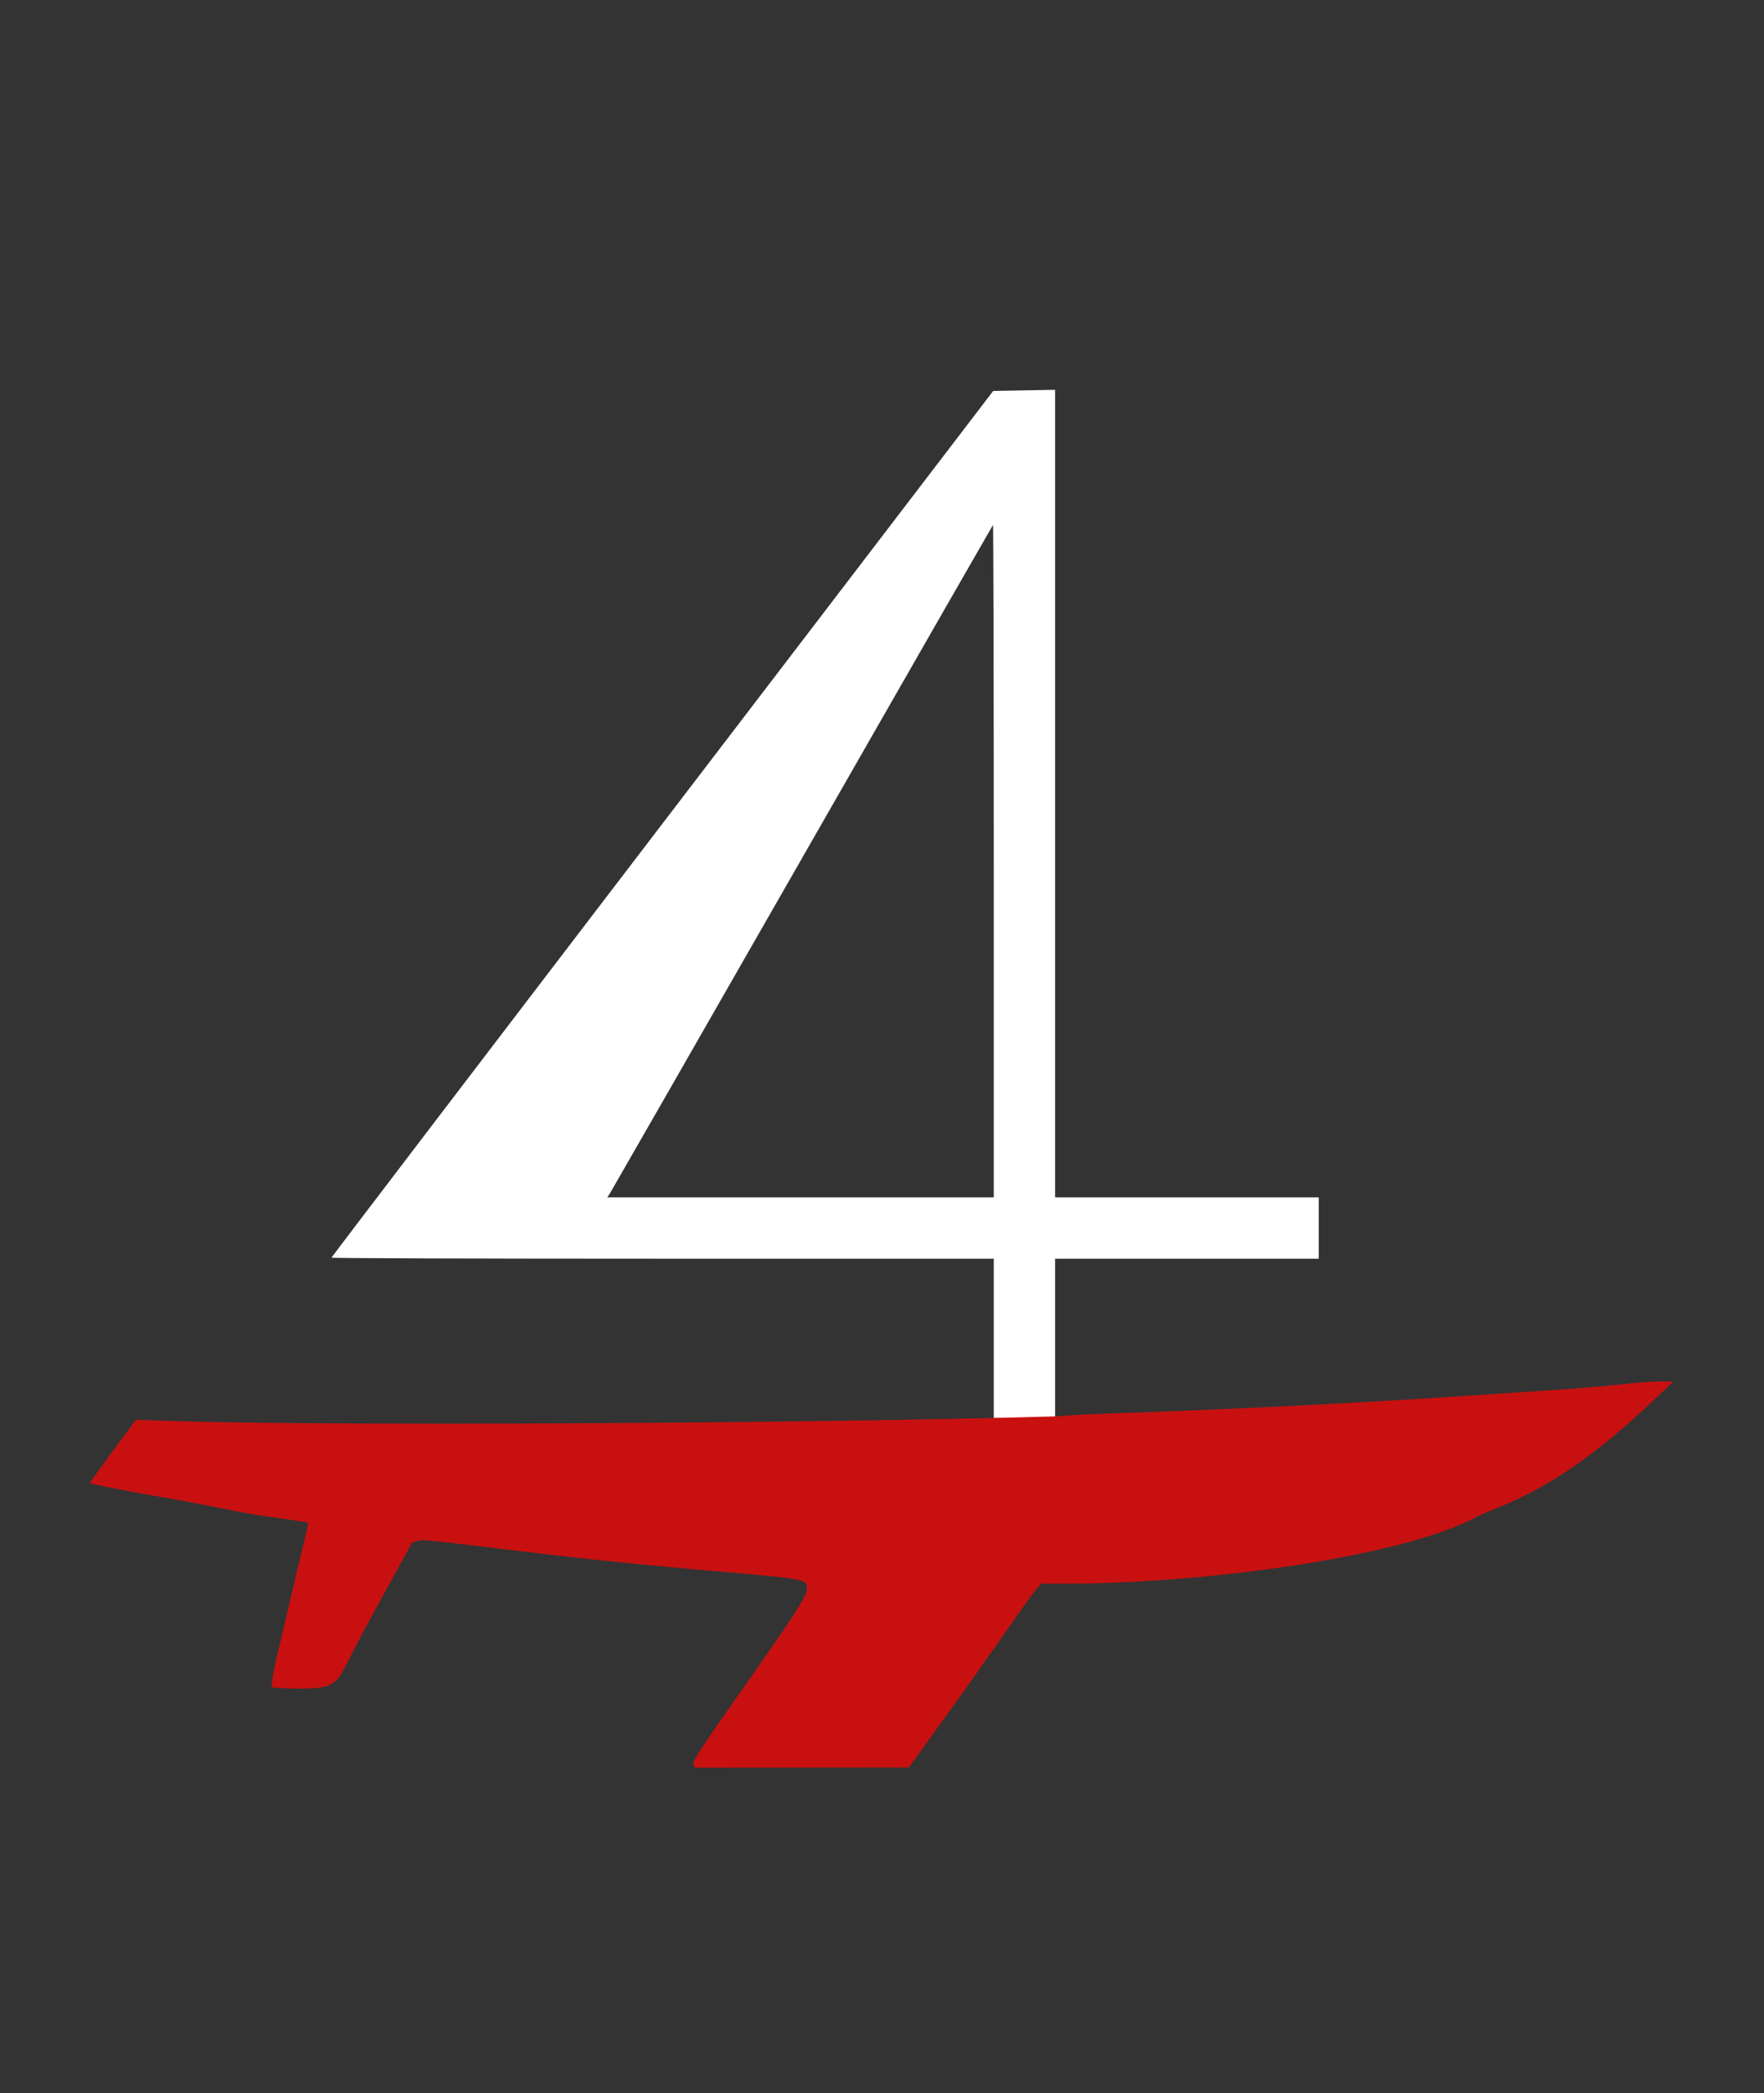 <?xml version="1.0" encoding="UTF-8" standalone="no"?>
<!-- Created with Inkscape (http://www.inkscape.org/) -->

<!--
blue  	0802c3ff
red  	fc0000ff
-->

<svg
  width="228.335mm"
  height="270.933mm"
  viewBox="0 0 228.335 270.933"
  version="1.1"
  id="svg1"
  xml:space="preserve"
  xmlns="http://www.w3.org/2000/svg"
  xmlns:svg="http://www.w3.org/2000/svg">
  <rect x="0" y="0" width="228.335" height="270.933" fill="#333333" stroke="none"/>
  <g
    id="layer1"
    transform="translate(4,0)">
    <path
      fill="#ffffff"
      style="display:inline;fill:#ffffff;fill-opacity:1"
      d="m 132.571,173.233 v -10.319 h 17.066 17.066 v -3.969 -3.969 H 149.636 132.571 V 102.714 50.452 l -4.004,0.073 -4.004,0.073 -42.827,56.021 c -23.555,30.812 -42.827,56.083 -42.827,56.158 0,0.075 19.288,0.136 42.862,0.136 h 42.862 v 10.319 10.319 h 3.969 3.969 z M 74.993,154.381 c 0.208,-0.327 11.417,-19.883 24.908,-43.458 13.492,-23.574 24.576,-42.912 24.631,-42.973 0.055,-0.061 0.101,19.495 0.101,43.458 v 43.568 H 99.624 74.615 Z"
      id="spars"
      />
    <path
      fill="#C81010"
      style="display:inline;fill:#c81010;fill-opacity:1"
      d="m 113.653,228.764 -13.957,0.015 -13.775,0.015 -0.182,-0.544 c -0.144,-0.431 3.185,-5.082 7.078,-10.63 7.833,-11.163 7.549,-11.215 7.64,-12.206 0.092,-1.006 -1.237,-1.152 -11.41,-2.017 -10.994,-0.934 -18.904,-1.789 -29.501,-3.088 -4.293,-0.526 -8.332,-0.97 -8.976,-0.987 l -1.223,0.334 -4.466,8.125 c -5.191,9.444 -4.438,9.228 -6.142,10.258 -1.32,0.798 -5.828,0.467 -7.442,0.389 -0.537,-0.026 0.876,-5.281 2.156,-10.883 1.28,-5.603 2.45,-10.003 2.429,-10.419 -0.005,-0.101 -1.216,-0.241 -2.668,-0.473 -1.452,-0.233 -3.929,-0.53 -5.457,-0.821 -1.528,-0.29 -6.607,-1.343 -11.322,-2.151 -5.382,-0.922 -8.706,-1.643 -8.777,-1.714 -0.071,-0.071 1.326,-1.978 2.962,-4.189 l 2.974,-4.02 4.654,0.158 c 16.484,0.561 66.344,0.423 101.16,-0.281 l 5.226,-0.106 7.938,-0.207 2.051,-0.146 c 1.128,-0.08 4.194,-0.213 6.813,-0.296 11.884,-0.375 30.512,-1.296 42.598,-2.107 3.201,-0.215 8.678,-0.575 12.171,-0.8 3.493,-0.225 7.838,-0.583 9.657,-0.796 1.819,-0.212 4.081,-0.381 5.027,-0.375 l 1.72,0.011 -2.381,2.255 c -7.88,7.463 -13.868,11.512 -20.77,14.241 -0.948,0.375 -2.016,0.859 -2.381,1.056 -9.328,5.028 -34.598,8.605 -53.359,8.614 l -2.956,0.001 -0.881,1.039 c -0.484,0.571 -4.333,6.104 -8.553,12.073 z"
      id="hull"
      />
  </g>
</svg>
